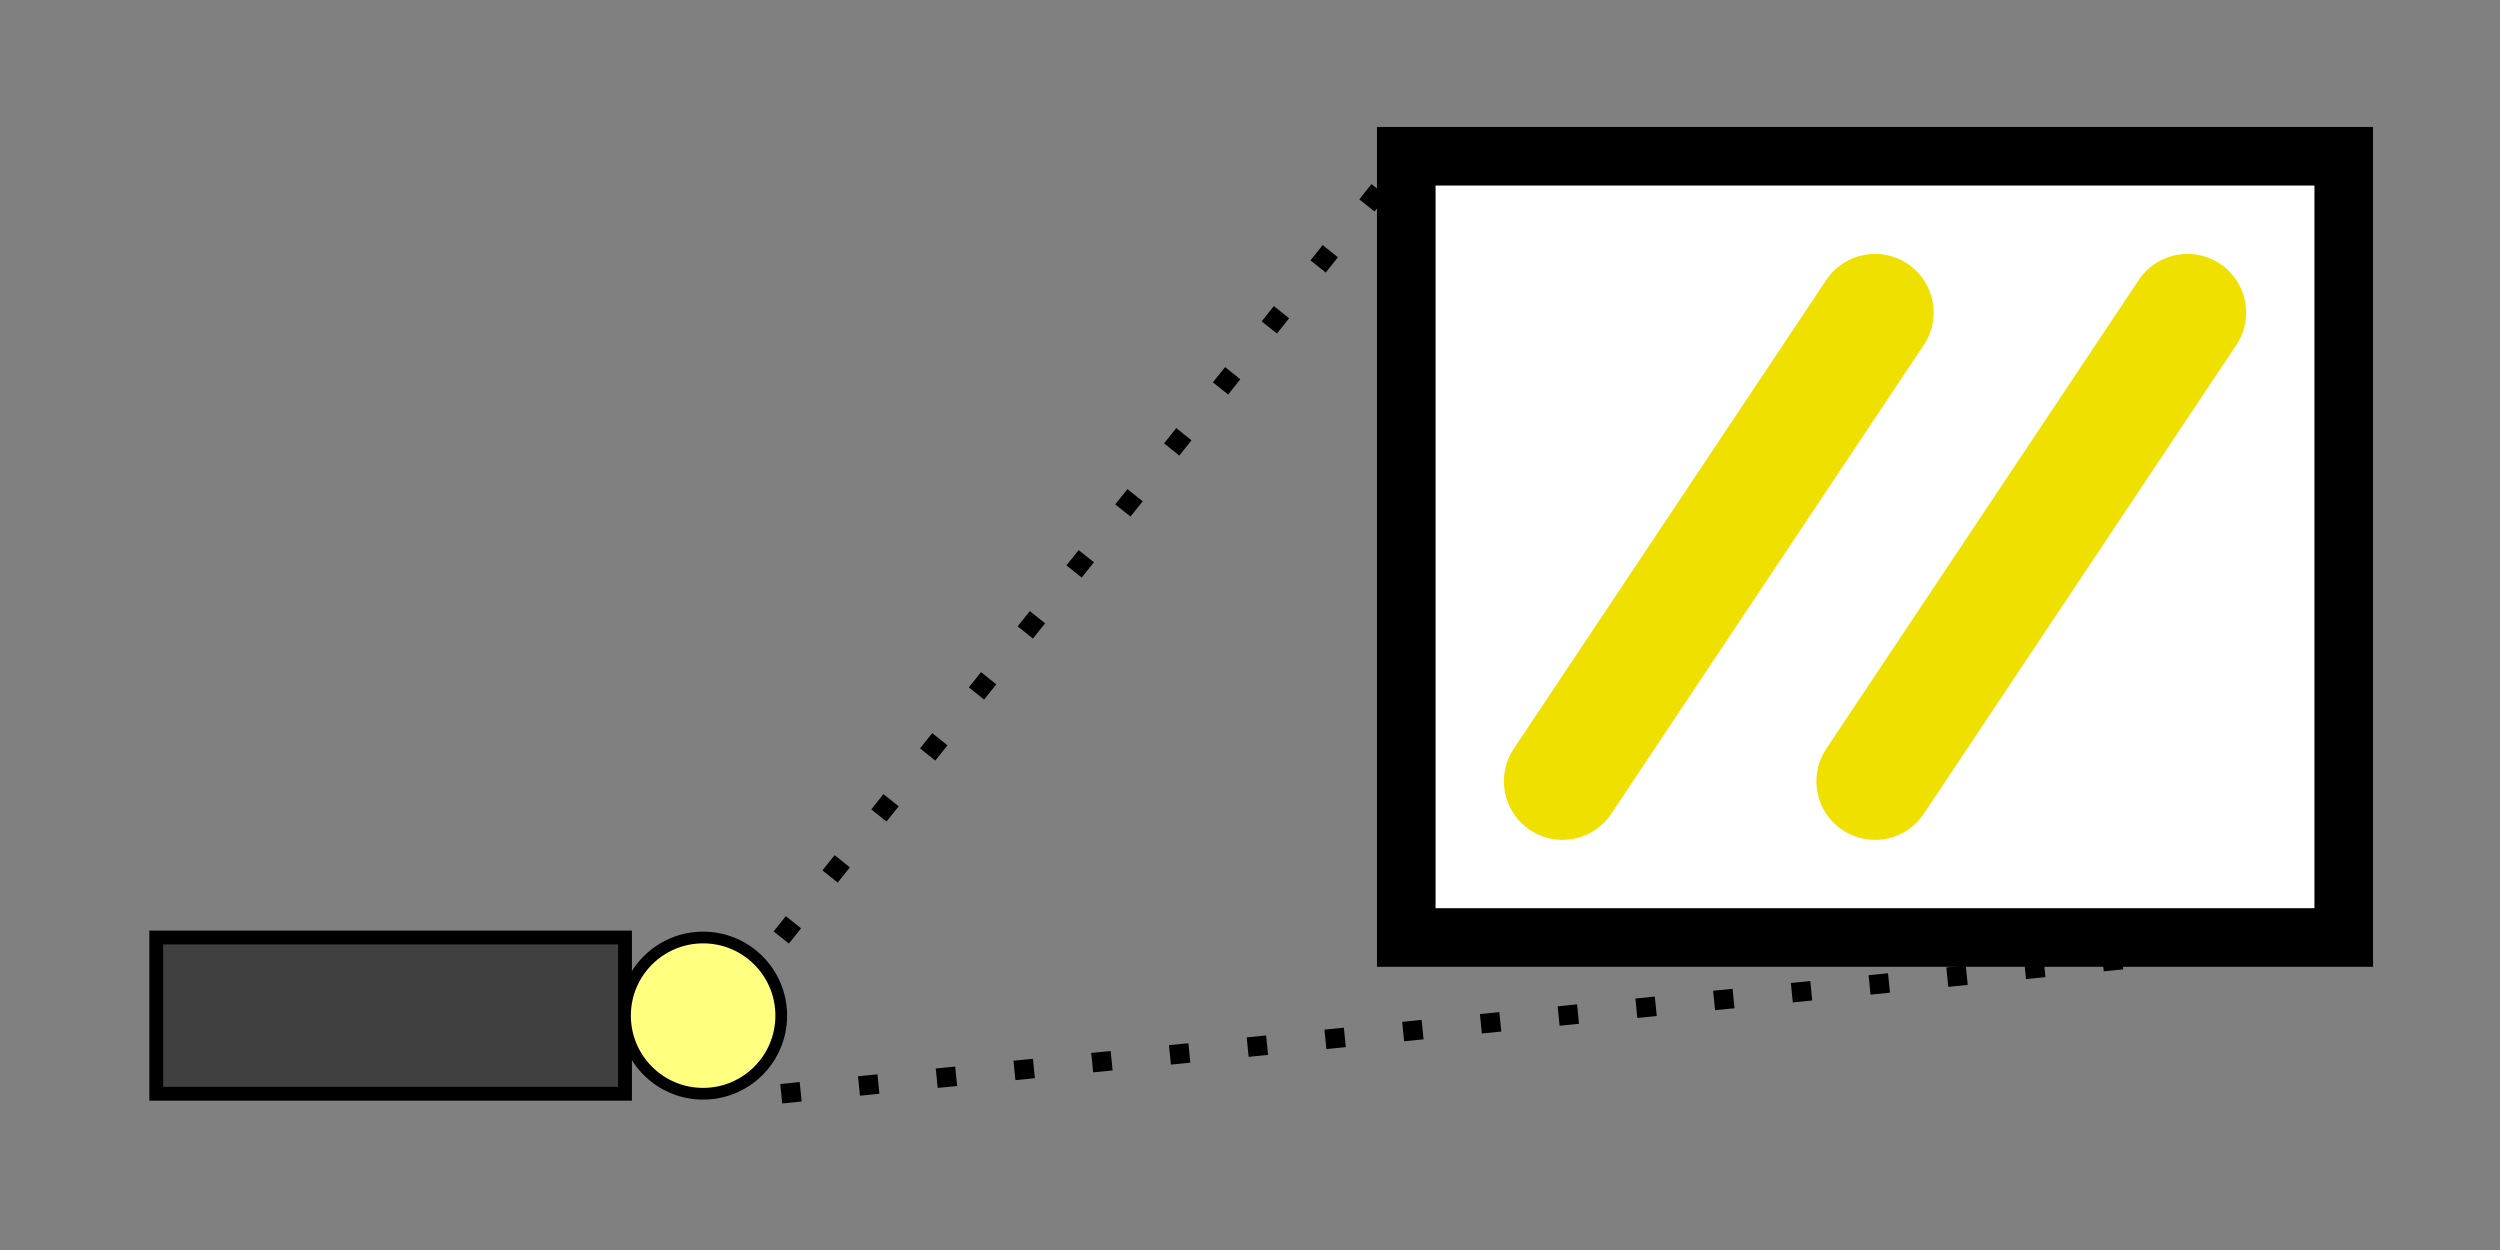 <?xml version="1.0" encoding="UTF-8" standalone="no"?>
<!-- Created with Inkscape (http://www.inkscape.org/) -->

<svg
   xmlns:dc="http://purl.org/dc/elements/1.1/"
   xmlns:cc="http://creativecommons.org/ns#"
   xmlns:rdf="http://www.w3.org/1999/02/22-rdf-syntax-ns#"
   xmlns:svg="http://www.w3.org/2000/svg"
   xmlns="http://www.w3.org/2000/svg"
   xmlns:sodipodi="http://sodipodi.sourceforge.net/DTD/sodipodi-0.dtd"
   xmlns:inkscape="http://www.inkscape.org/namespaces/inkscape"
   width="64"
   height="32"
   id="svg6022"
   version="1.1"
   inkscape:version="0.48.2 r9819"
   sodipodi:docname="start_down.svg"
   inkscape:export-filename="/home/eckhart/Dokumente/Entwicklung/workspace/GWTPhotoAlbum/iconsets/grey/start_down.png"
   inkscape:export-xdpi="90"
   inkscape:export-ydpi="90"
   viewBox="0 0 64 32">
  <rect x="0" y="0" width="64" height="32" fill="#808080" stroke="none"/>
  <defs
     id="defs6024">
    <filter
       color-interpolation-filters="sRGB"
       id="filter3102"
       inkscape:label="Drop shadow"
       width="1.5"
       height="1.5"
       x="-0.25"
       y="-0.25">
      <feGaussianBlur
         id="feGaussianBlur3104"
         in="SourceAlpha"
         stdDeviation="1"
         result="blur" />
      <feColorMatrix
         id="feColorMatrix3106"
         result="bluralpha"
         type="matrix"
         values="1 0 0 0 0 0 1 0 0 0 0 0 1 0 0 0 0 0 0.65 0 " />
      <feOffset
         id="feOffset3108"
         in="bluralpha"
         dx="2"
         dy="2"
         result="offsetBlur" />
      <feMerge
         id="feMerge3110">
        <feMergeNode
           id="feMergeNode3112"
           in="offsetBlur" />
        <feMergeNode
           id="feMergeNode3114"
           in="SourceGraphic" />
      </feMerge>
    </filter>
  </defs>
  <sodipodi:namedview
     id="base"
     pagecolor="#ffffff"
     bordercolor="#666666"
     borderopacity="1.0"
     inkscape:pageopacity="0.0"
     inkscape:pageshadow="2"
     inkscape:zoom="5.5"
     inkscape:cx="-6.7272727"
     inkscape:cy="32"
     inkscape:current-layer="layer1"
     showgrid="true"
     inkscape:document-units="px"
     inkscape:grid-bbox="true"
     inkscape:window-width="1409"
     inkscape:window-height="705"
     inkscape:window-x="169"
     inkscape:window-y="12"
     inkscape:window-maximized="0"
     gridtolerance="10">
    <inkscape:grid
       type="xygrid"
       id="grid4061"
       empspacing="4"
       visible="true"
       enabled="true"
       snapvisiblegridlinesonly="true" />
  </sodipodi:namedview>
  <g
     id="layer1"
     inkscape:label="Layer 1"
     inkscape:groupmode="layer"
     transform="translate(0,-32)">
    <rect
       style="fill:#404040;fill-opacity:1;stroke:#000000;stroke-width:0.354;stroke-miterlimit:4;stroke-opacity:1;stroke-dasharray:none"
       id="rect6546"
       width="12"
       height="4"
       x="4"
       y="56" />
    <path
       sodipodi:type="arc"
       style="fill:#ffff80;fill-opacity:1;stroke:#000000;stroke-width:0.3;stroke-miterlimit:4;stroke-opacity:1;stroke-dasharray:none"
       id="path6550"
       sodipodi:cx="18"
       sodipodi:cy="26"
       sodipodi:rx="2"
       sodipodi:ry="2"
       d="m 20,26 c 0,1.105 -0.895,2 -2,2 -1.105,0 -2,-0.895 -2,-2 0,-1.105 0.895,-2 2,-2 1.105,0 2,0.895 2,2 z"
       transform="translate(0,32)" />
    <rect
       style="fill:#ffffff;fill-opacity:1;stroke:#000000;stroke-opacity:1;stroke-width:1.5;stroke-miterlimit:4;stroke-dasharray:none"
       id="rect6034"
       width="24"
       height="20"
       x="36"
       y="4"
       transform="translate(0,32)" />
    <path
       style="fill:none;stroke:#000000;stroke-width:0.5;stroke-linecap:butt;stroke-linejoin:miter;stroke-miterlimit:4;stroke-opacity:1;stroke-dasharray:0.5, 1.5;stroke-dashoffset:0"
       d="M 20,24 C 36,4 36,4 36,4 l 0,0"
       id="path6552"
       inkscape:connector-curvature="0"
       transform="translate(0,32)"
       sodipodi:nodetypes="ccc" />
    <path
       style="fill:none;stroke:#000000;stroke-width:0.5;stroke-linecap:butt;stroke-linejoin:miter;stroke-miterlimit:4;stroke-opacity:1;stroke-dasharray:0.5, 1.5;stroke-dashoffset:0"
       d="M 20,28 C 60,24 60,24 60,24"
       id="path6554"
       inkscape:connector-curvature="0"
       transform="translate(0,32)"
       sodipodi:nodetypes="cc" />
    <path
       style="fill:none;stroke:#f0e000;stroke-width:3;stroke-linecap:round;stroke-linejoin:miter;stroke-miterlimit:4;stroke-opacity:1;stroke-dasharray:none"
       d="M 48,52 C 56,40 56,40 56,40"
       id="path6581"
       inkscape:connector-curvature="0" />
    <path
       style="fill:none;stroke:#f0e000;stroke-width:3;stroke-linecap:round;stroke-linejoin:miter;stroke-miterlimit:4;stroke-opacity:1;stroke-dasharray:none"
       d="M 40,52 C 48,40 48,40 48,40"
       id="path6583"
       inkscape:connector-curvature="0" />
  </g>
</svg>
